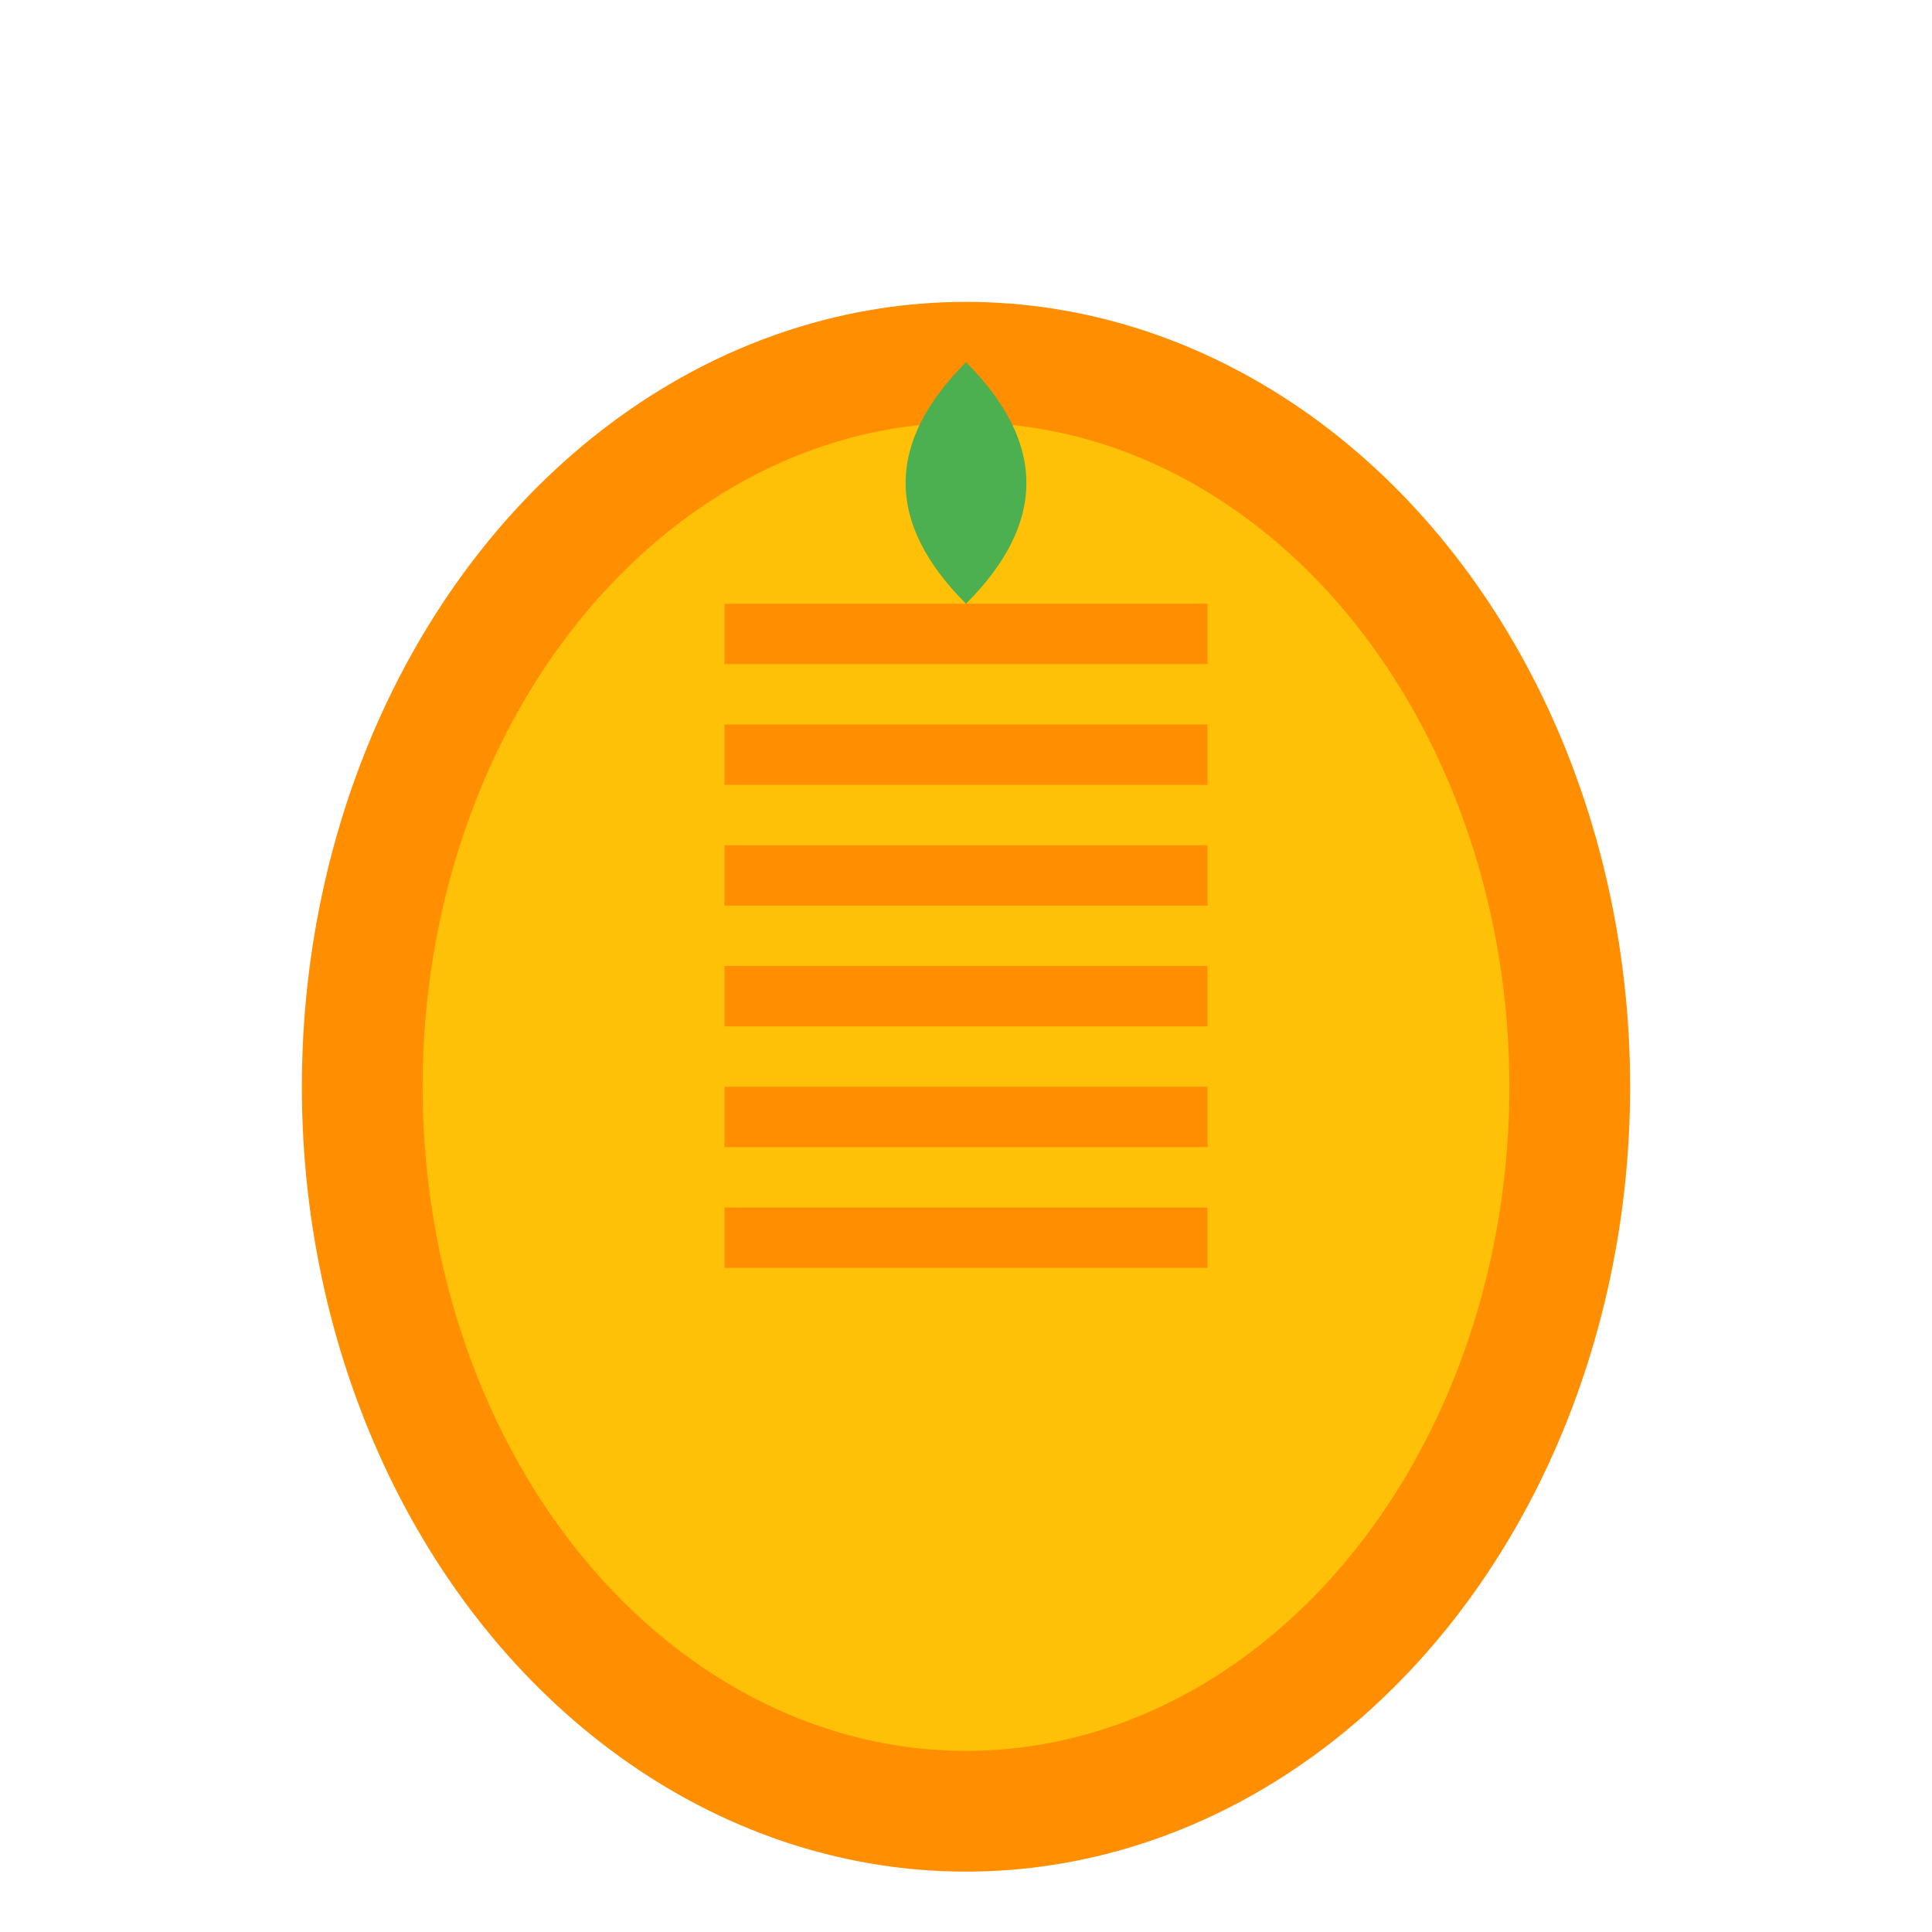 <svg width="32" height="32" viewBox="0 0 32 32" fill="none" xmlns="http://www.w3.org/2000/svg">
  <ellipse cx="16" cy="18" rx="10" ry="12" fill="#FFC107" stroke="#FF8F00" stroke-width="2"/>
  <path d="M16 6 Q18 8 16 10 Q14 8 16 6" fill="#4CAF50"/>
  <rect x="12" y="10" width="8" height="1" fill="#FF8F00"/>
  <rect x="12" y="12" width="8" height="1" fill="#FF8F00"/>
  <rect x="12" y="14" width="8" height="1" fill="#FF8F00"/>
  <rect x="12" y="16" width="8" height="1" fill="#FF8F00"/>
  <rect x="12" y="18" width="8" height="1" fill="#FF8F00"/>
  <rect x="12" y="20" width="8" height="1" fill="#FF8F00"/>
</svg>
